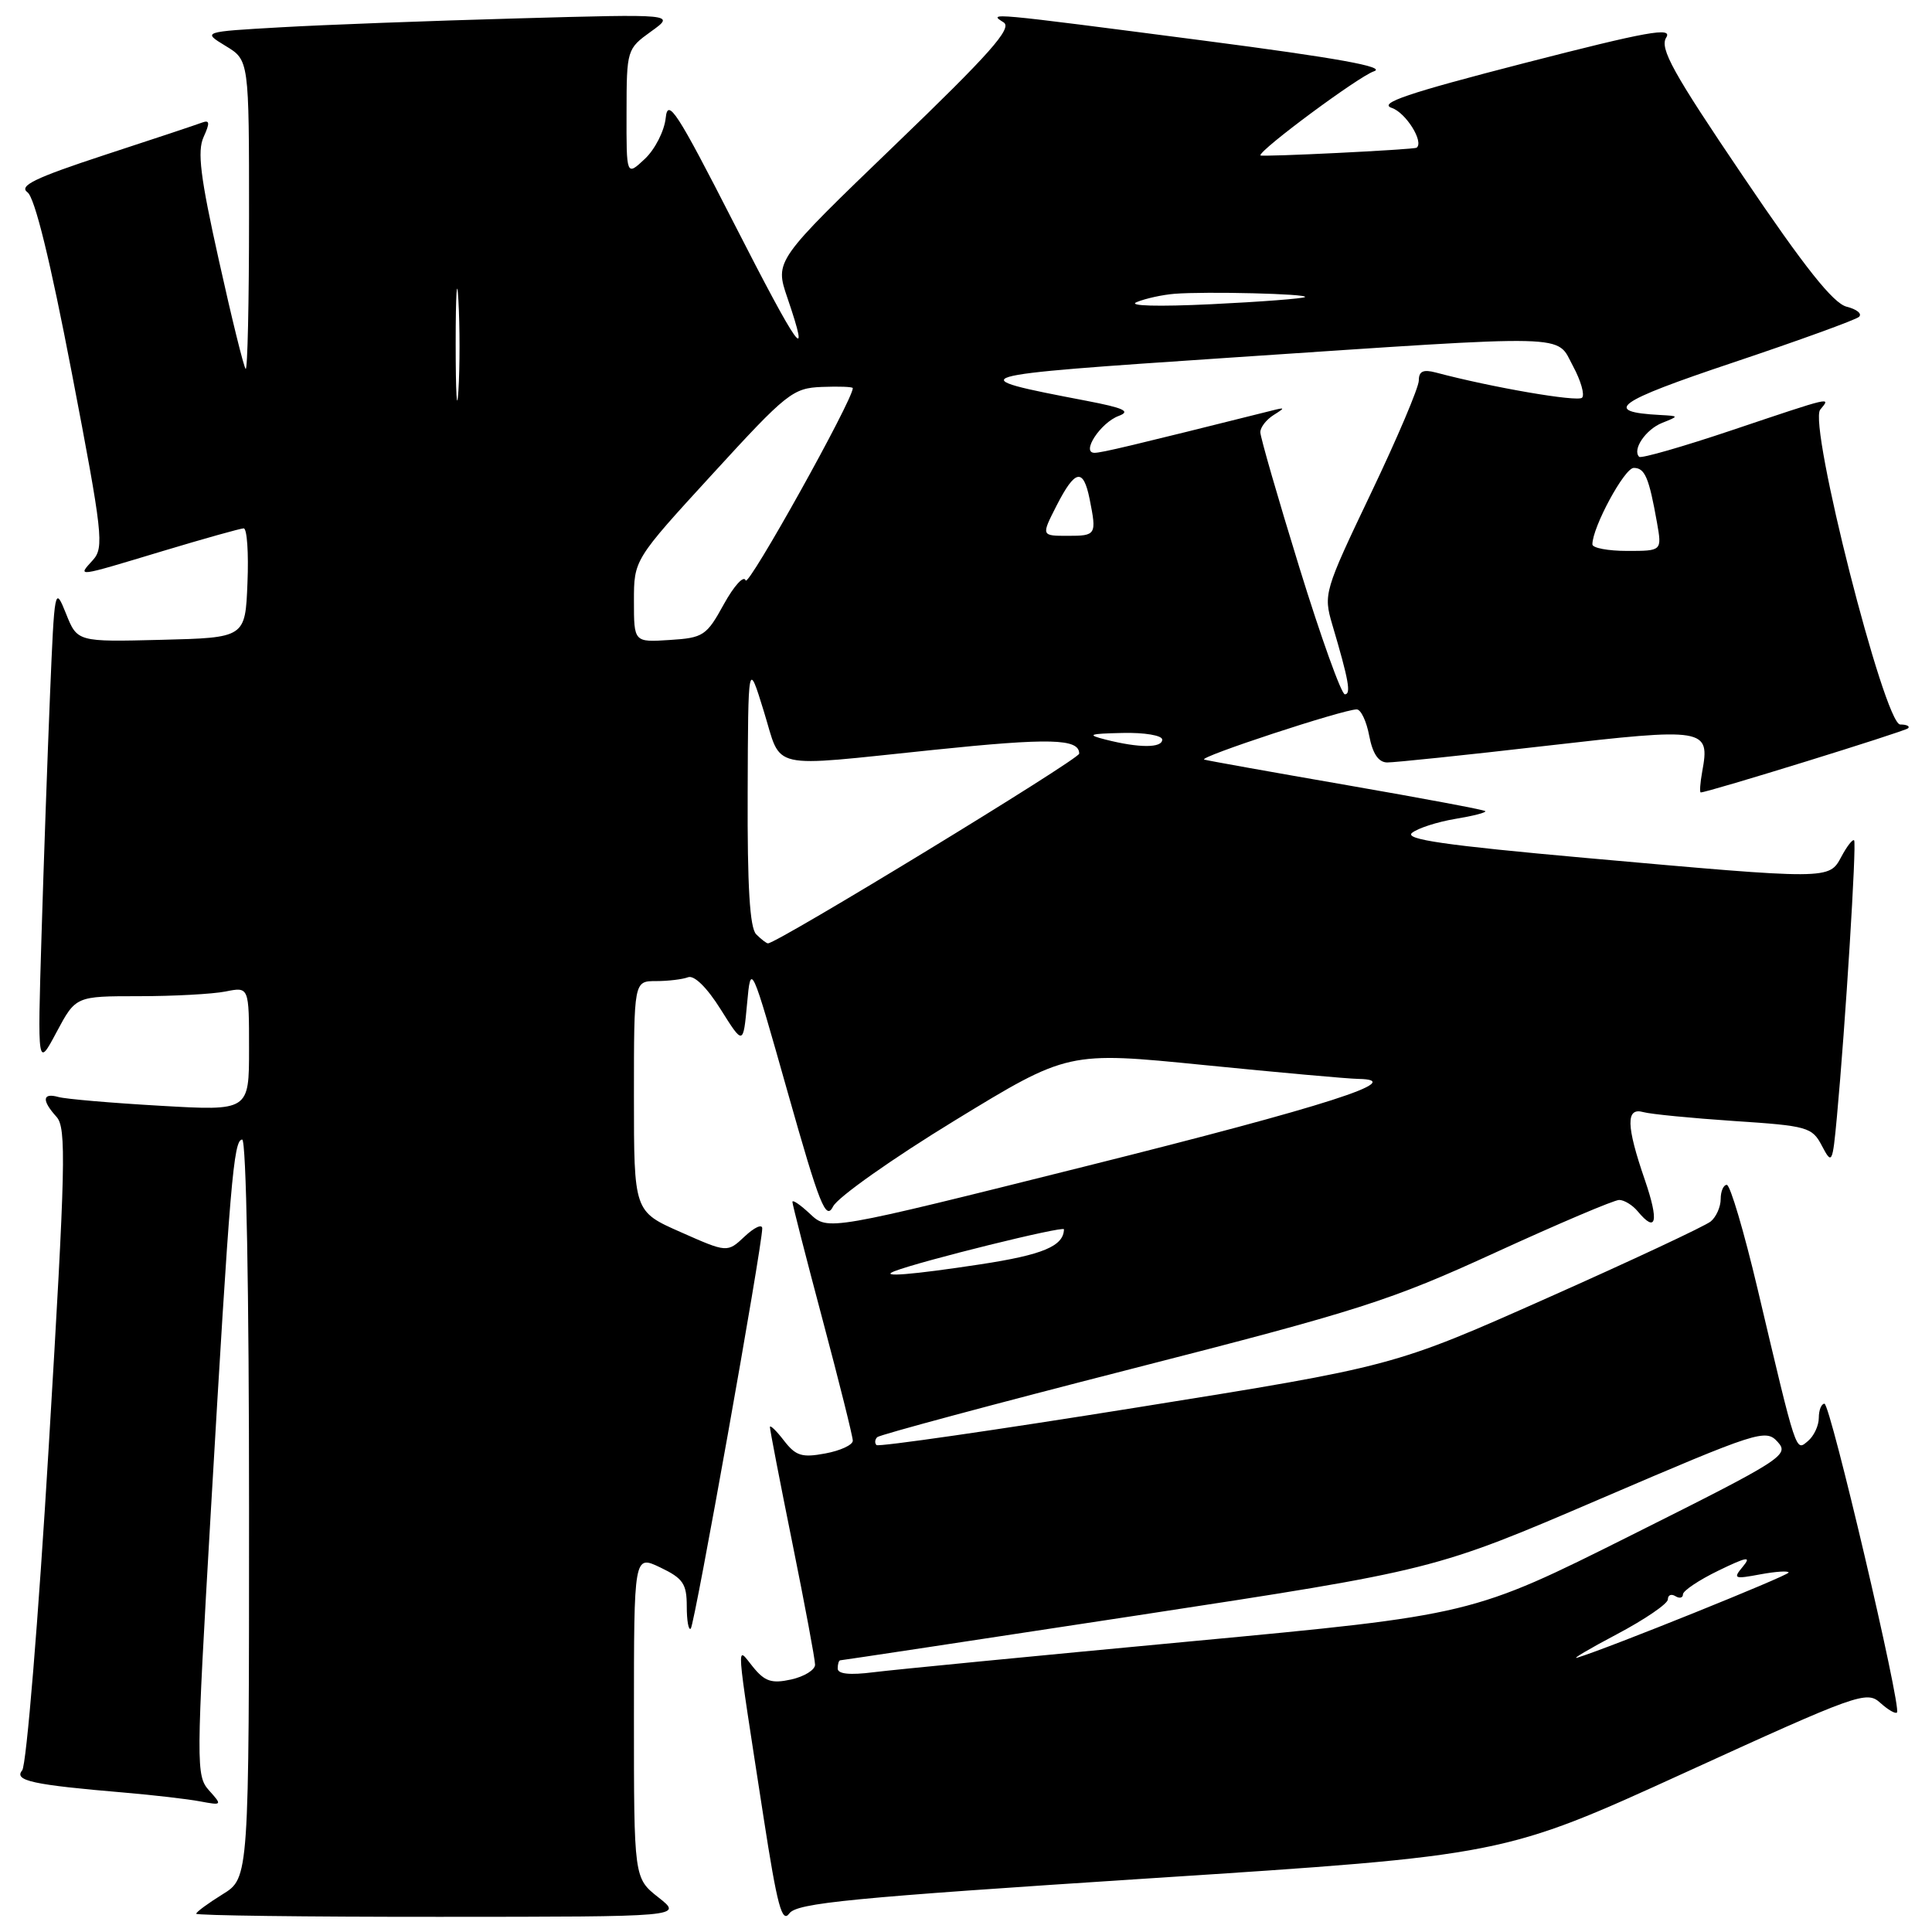 <?xml version="1.0" encoding="UTF-8" standalone="no"?>
<!DOCTYPE svg PUBLIC "-//W3C//DTD SVG 1.1//EN" "http://www.w3.org/Graphics/SVG/1.1/DTD/svg11.dtd" >
<svg xmlns="http://www.w3.org/2000/svg" xmlns:xlink="http://www.w3.org/1999/xlink" version="1.1" viewBox="0 0 256 256">
 <g >
 <path fill="currentColor"
d=" M 152.51 248.88 C 199.24 245.85 199.24 245.85 223.25 234.89 C 246.10 224.45 247.35 224.00 249.13 225.62 C 250.17 226.56 251.17 227.14 251.36 226.91 C 251.97 226.19 242.53 186.00 241.75 186.00 C 241.34 186.00 241.00 186.84 241.00 187.88 C 241.00 188.91 240.35 190.29 239.56 190.95 C 237.92 192.31 238.13 192.96 232.88 170.75 C 231.09 163.19 229.26 157.00 228.81 157.00 C 228.37 157.00 228.00 157.84 228.00 158.88 C 228.00 159.91 227.41 161.25 226.68 161.85 C 225.95 162.45 216.20 167.02 205.00 172.00 C 184.65 181.05 184.65 181.05 150.63 186.50 C 131.92 189.50 116.40 191.74 116.14 191.48 C 115.88 191.21 115.92 190.74 116.24 190.43 C 116.55 190.12 131.69 186.05 149.87 181.40 C 180.17 173.65 184.22 172.35 198.14 165.97 C 206.50 162.14 213.88 159.00 214.55 159.00 C 215.21 159.00 216.32 159.68 217.00 160.50 C 219.48 163.49 219.85 161.88 217.95 156.34 C 215.47 149.15 215.42 146.70 217.75 147.36 C 218.71 147.63 224.12 148.16 229.78 148.54 C 239.53 149.18 240.12 149.35 241.42 151.84 C 242.74 154.35 242.82 154.20 243.40 147.98 C 244.52 135.88 246.03 111.70 245.68 111.35 C 245.49 111.16 244.73 112.13 244.00 113.50 C 242.35 116.58 242.55 116.58 210.10 113.68 C 191.50 112.01 186.03 111.22 187.10 110.36 C 187.87 109.74 190.44 108.91 192.82 108.51 C 195.19 108.12 196.99 107.66 196.81 107.48 C 196.64 107.30 188.40 105.76 178.50 104.04 C 168.60 102.32 160.08 100.80 159.57 100.65 C 158.61 100.37 177.98 94.00 179.77 94.00 C 180.33 94.00 181.07 95.58 181.43 97.50 C 181.88 99.86 182.65 101.01 183.80 101.03 C 184.73 101.04 194.19 100.06 204.82 98.83 C 226.03 96.39 226.61 96.48 225.55 102.25 C 225.28 103.76 225.19 105.00 225.36 105.00 C 226.29 105.00 252.41 96.92 252.83 96.50 C 253.11 96.23 252.64 96.00 251.79 96.00 C 249.69 96.00 239.58 56.21 241.19 54.28 C 242.61 52.56 242.98 52.47 229.53 56.99 C 222.99 59.19 217.45 60.78 217.20 60.53 C 216.25 59.59 218.06 56.91 220.23 56.04 C 222.50 55.13 222.50 55.13 220.00 54.99 C 212.24 54.58 214.08 53.25 229.61 48.05 C 238.35 45.12 245.87 42.39 246.32 41.99 C 246.78 41.58 246.04 40.98 244.69 40.64 C 242.91 40.19 239.13 35.44 230.97 23.36 C 221.66 9.61 219.89 6.41 220.78 4.98 C 221.67 3.55 218.31 4.16 201.95 8.37 C 186.50 12.35 182.58 13.68 184.42 14.30 C 186.29 14.93 188.71 18.81 187.71 19.57 C 187.36 19.83 167.00 20.83 167.00 20.59 C 167.00 19.77 180.06 10.11 182.05 9.45 C 183.78 8.87 177.17 7.68 159.50 5.38 C 130.74 1.64 130.90 1.65 132.99 2.97 C 134.17 3.72 131.18 7.10 118.57 19.23 C 102.66 34.55 102.66 34.55 104.33 39.45 C 107.49 48.72 105.88 46.47 97.21 29.50 C 89.70 14.80 88.48 12.92 88.21 15.63 C 88.03 17.35 86.79 19.79 85.45 21.05 C 83.00 23.35 83.00 23.35 83.02 14.92 C 83.03 6.58 83.07 6.48 86.27 4.17 C 89.50 1.85 89.50 1.85 68.50 2.44 C 56.95 2.76 42.84 3.29 37.15 3.62 C 26.81 4.21 26.81 4.21 29.90 6.09 C 33.00 7.97 33.00 7.97 33.00 28.65 C 33.00 40.03 32.80 49.13 32.55 48.88 C 32.30 48.64 30.70 42.16 29.00 34.48 C 26.54 23.45 26.12 20.03 26.98 18.15 C 27.83 16.28 27.79 15.87 26.78 16.24 C 26.08 16.51 20.25 18.45 13.82 20.55 C 4.63 23.57 2.46 24.62 3.64 25.48 C 4.61 26.19 6.65 34.48 9.53 49.49 C 13.61 70.73 13.81 72.55 12.31 74.21 C 10.25 76.49 9.91 76.53 21.59 73.01 C 27.04 71.37 31.86 70.02 32.29 70.01 C 32.73 70.01 32.96 73.26 32.79 77.25 C 32.50 84.50 32.50 84.50 21.37 84.78 C 10.24 85.06 10.24 85.06 8.74 81.29 C 7.26 77.61 7.22 77.84 6.63 92.01 C 6.30 99.98 5.79 114.38 5.50 124.00 C 4.97 141.50 4.97 141.50 7.50 136.75 C 10.04 132.00 10.04 132.00 18.39 132.00 C 22.99 132.00 28.16 131.72 29.88 131.38 C 33.00 130.75 33.00 130.75 33.00 138.97 C 33.00 147.20 33.00 147.20 21.25 146.52 C 14.79 146.15 8.71 145.63 7.75 145.36 C 5.61 144.76 5.50 145.79 7.49 147.99 C 8.81 149.45 8.70 154.36 6.47 191.49 C 5.09 214.58 3.50 233.89 2.94 234.58 C 1.80 235.95 4.32 236.50 16.50 237.53 C 20.35 237.86 24.85 238.38 26.50 238.69 C 29.44 239.24 29.47 239.21 27.70 237.24 C 25.97 235.31 25.98 233.94 27.93 200.37 C 30.48 156.61 30.95 151.00 32.09 151.00 C 32.63 151.00 33.00 171.01 33.00 199.92 C 33.00 248.84 33.00 248.84 29.50 251.00 C 27.58 252.19 26.00 253.35 26.00 253.58 C 26.00 253.81 40.51 254.00 58.25 253.99 C 90.50 253.98 90.50 253.98 87.25 251.42 C 84.00 248.86 84.00 248.86 84.00 227.44 C 84.00 206.03 84.00 206.03 87.50 207.70 C 90.51 209.14 91.00 209.86 91.00 212.85 C 91.00 214.77 91.24 216.09 91.53 215.80 C 92.04 215.29 101.00 165.11 101.00 162.77 C 101.00 162.15 99.96 162.63 98.69 163.82 C 96.37 166.00 96.37 166.00 90.19 163.26 C 84.00 160.53 84.00 160.53 84.00 145.26 C 84.00 130.00 84.00 130.00 86.92 130.00 C 88.52 130.00 90.44 129.77 91.17 129.49 C 91.98 129.18 93.68 130.85 95.49 133.74 C 98.48 138.50 98.48 138.50 98.99 133.00 C 99.50 127.50 99.50 127.50 104.39 144.79 C 108.62 159.74 109.43 161.77 110.39 159.86 C 111.00 158.64 118.25 153.52 126.50 148.48 C 141.50 139.32 141.50 139.32 159.50 141.12 C 169.40 142.11 178.61 142.94 179.97 142.96 C 186.66 143.06 175.90 146.52 144.00 154.50 C 109.72 163.08 109.72 163.08 107.36 160.87 C 106.06 159.65 105.00 158.92 105.00 159.26 C 105.00 159.59 106.80 166.62 109.00 174.88 C 111.20 183.14 113.00 190.35 113.00 190.90 C 113.00 191.46 111.36 192.22 109.36 192.59 C 106.26 193.17 105.45 192.92 103.88 190.89 C 102.87 189.57 102.03 188.77 102.02 189.09 C 102.01 189.42 103.35 196.35 105.00 204.50 C 106.65 212.65 108.00 219.88 108.00 220.58 C 108.00 221.27 106.58 222.15 104.84 222.54 C 102.24 223.11 101.34 222.81 99.76 220.86 C 97.52 218.11 97.40 216.32 101.18 240.84 C 102.99 252.54 103.62 254.88 104.59 253.54 C 105.61 252.15 112.71 251.46 152.51 248.88 Z  M 111.00 221.09 C 111.00 220.49 111.15 220.00 111.34 220.00 C 111.53 220.00 129.33 217.31 150.89 214.02 C 190.10 208.03 190.10 208.03 212.00 198.63 C 233.02 189.61 233.97 189.31 235.55 191.06 C 237.13 192.80 236.25 193.37 216.12 203.44 C 195.04 213.99 195.04 213.99 157.77 217.49 C 137.27 219.41 118.36 221.25 115.75 221.58 C 112.61 221.98 111.00 221.82 111.00 221.09 Z  M 214.25 216.54 C 217.96 214.58 221.00 212.50 221.00 211.93 C 221.00 211.35 221.45 211.16 222.00 211.50 C 222.55 211.84 223.00 211.73 223.00 211.26 C 223.00 210.79 225.11 209.37 227.69 208.12 C 231.50 206.27 232.11 206.17 230.94 207.58 C 229.60 209.19 229.77 209.26 233.25 208.61 C 235.31 208.23 237.00 208.12 237.00 208.37 C 237.00 208.77 213.05 218.42 209.00 219.65 C 208.18 219.90 210.54 218.50 214.25 216.54 Z  M 118.50 168.45 C 121.99 167.09 141.00 162.39 140.98 162.89 C 140.93 165.12 138.18 166.27 129.91 167.53 C 120.85 168.91 116.40 169.27 118.50 168.45 Z  M 100.20 123.80 C 99.35 122.95 99.02 117.44 99.07 105.05 C 99.13 87.50 99.13 87.50 101.21 94.25 C 103.66 102.16 101.46 101.66 123.64 99.37 C 139.15 97.76 143.00 97.86 143.00 99.86 C 143.00 100.61 102.99 125.00 101.76 125.00 C 101.56 125.00 100.86 124.46 100.20 123.80 Z  M 146.50 98.00 C 143.94 97.35 144.26 97.22 148.75 97.12 C 151.66 97.05 154.00 97.45 154.00 98.00 C 154.00 99.13 150.94 99.13 146.50 98.00 Z  M 172.18 75.22 C 169.33 65.99 167.00 57.91 167.00 57.27 C 167.00 56.62 167.79 55.61 168.75 55.00 C 170.33 54.01 170.31 53.95 168.50 54.41 C 149.88 59.07 145.97 60.00 145.03 60.00 C 143.21 60.00 145.83 56.00 148.24 55.11 C 149.88 54.50 148.92 54.06 143.92 53.10 C 127.00 49.86 127.24 49.79 163.00 47.39 C 209.05 44.31 206.13 44.24 208.43 48.51 C 209.47 50.43 210.01 52.32 209.63 52.70 C 209.04 53.29 197.65 51.33 190.25 49.36 C 188.58 48.92 188.00 49.19 188.00 50.42 C 188.00 51.33 185.15 58.05 181.66 65.35 C 175.46 78.34 175.35 78.73 176.53 82.75 C 178.72 90.14 179.05 92.00 178.20 92.00 C 177.74 92.00 175.03 84.45 172.18 75.22 Z  M 84.00 79.64 C 84.00 74.17 84.00 74.17 94.42 62.80 C 104.26 52.05 105.05 51.42 108.92 51.27 C 111.16 51.18 113.00 51.25 113.00 51.43 C 113.00 53.01 99.13 77.90 98.80 76.91 C 98.56 76.19 97.27 77.61 95.92 80.05 C 93.62 84.24 93.20 84.52 88.74 84.80 C 84.00 85.11 84.00 85.11 84.00 79.64 Z  M 211.00 72.13 C 211.00 69.86 215.25 62.00 216.48 62.00 C 217.96 62.00 218.50 63.28 219.56 69.25 C 220.22 73.00 220.22 73.00 215.61 73.00 C 213.08 73.00 211.00 72.61 211.00 72.13 Z  M 140.00 67.00 C 142.46 62.19 143.54 61.97 144.38 66.12 C 145.33 70.88 145.25 71.00 141.48 71.00 C 137.96 71.00 137.96 71.00 140.00 67.00 Z  M 60.38 45.50 C 60.38 38.90 60.55 36.33 60.74 39.79 C 60.94 43.25 60.94 48.65 60.74 51.79 C 60.54 54.93 60.38 52.10 60.38 45.50 Z  M 150.62 40.03 C 151.78 39.55 154.03 39.06 155.62 38.93 C 159.78 38.60 173.41 38.93 172.92 39.36 C 172.69 39.56 167.10 39.99 160.50 40.31 C 153.40 40.65 149.36 40.54 150.62 40.03 Z "/>
</g>
</svg>